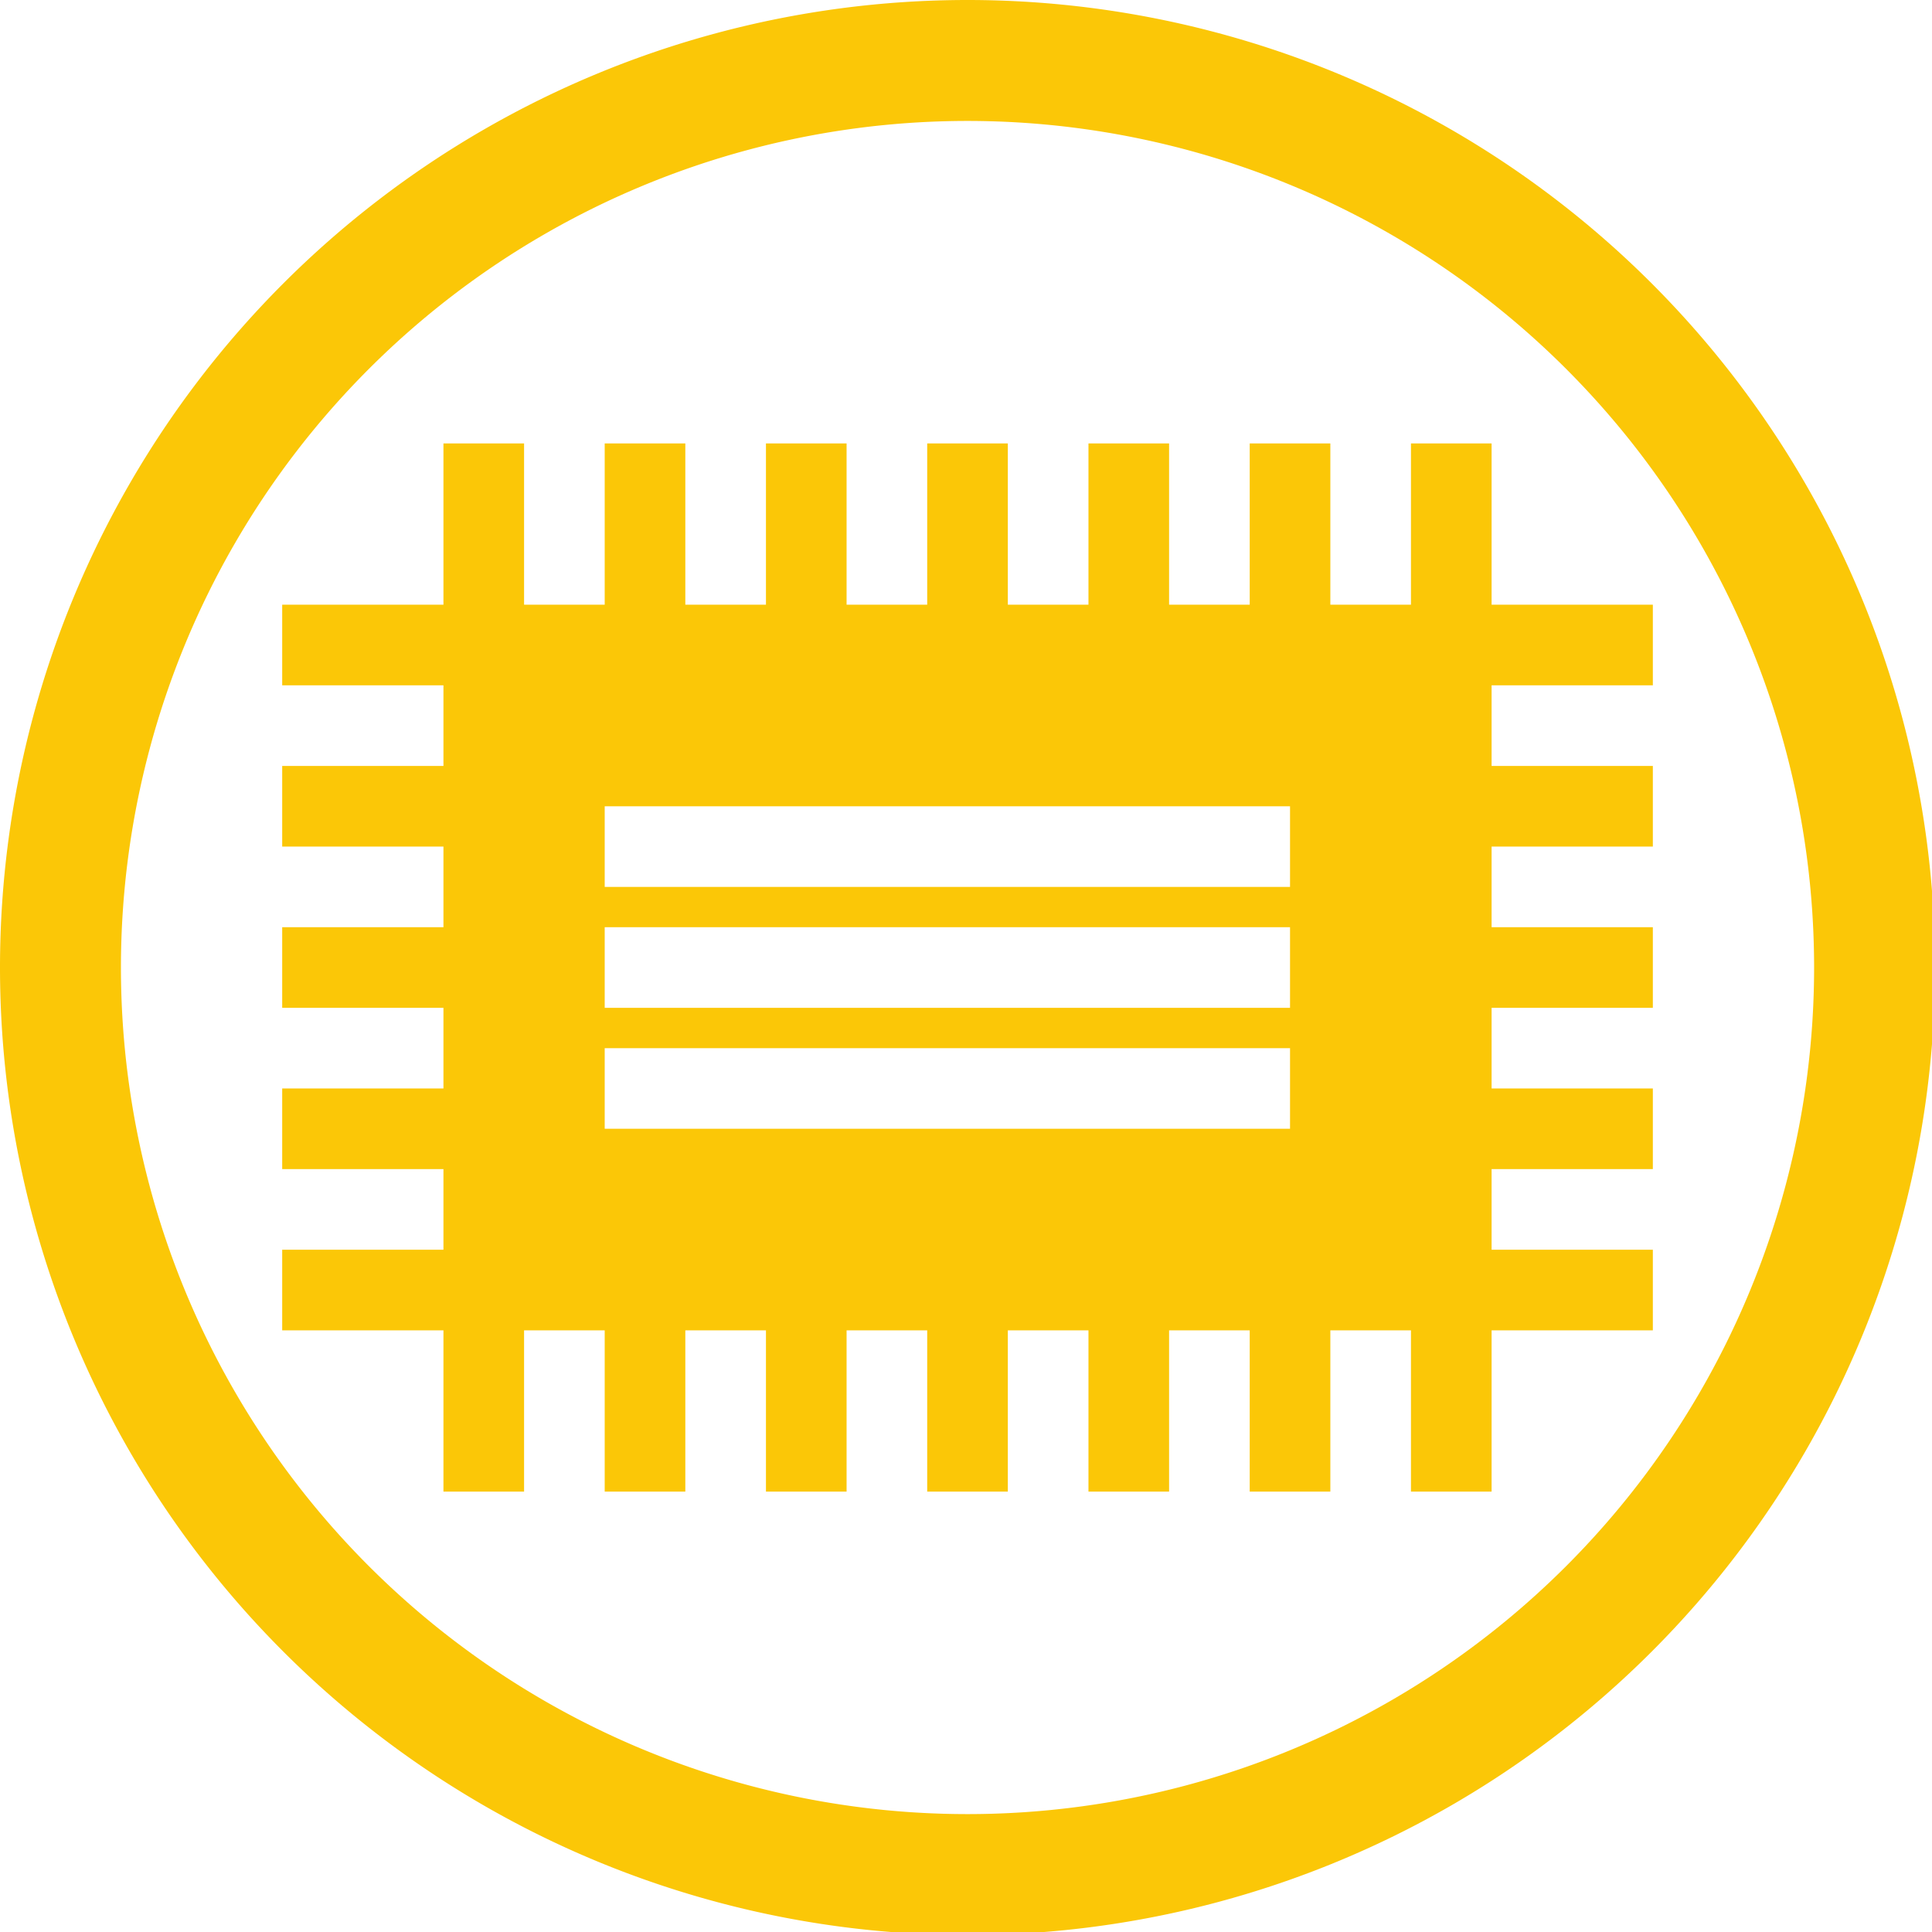 <?xml version="1.0" encoding="UTF-8" standalone="no"?>
<svg
   xmlns:dc="http://purl.org/dc/elements/1.1/"
   xmlns:cc="http://creativecommons.org/ns#"
   xmlns:rdf="http://www.w3.org/1999/02/22-rdf-syntax-ns#"
   xmlns:svg="http://www.w3.org/2000/svg"
   xmlns="http://www.w3.org/2000/svg"
   xmlns:sodipodi="http://sodipodi.sourceforge.net/DTD/sodipodi-0.dtd"
   xmlns:inkscape="http://www.inkscape.org/namespaces/inkscape"
   width="48"
   height="48"
   viewBox="0 0 12.7 12.7"
   version="1.1"
   id="svg4"
   sodipodi:docname="fwupd.svg"
   inkscape:version="0.92.5 (2060ec1f9f, 2020-04-08)">
  <defs
     id="defs8">
  <style
     id="current-color-scheme"
     type="text/css">
      .ColorScheme-Highlight {
        color:#fbc707;
      }
  </style>
  </defs>
  <path
     class="ColorScheme-Highlight"
     style="fill:#fbc707"
     d="M 24 0 A 24 24 0 0 0 0 24 A 24 24 0 0 0 24 48 A 24 24 0 0 0 48 24 A 24 24 0 0 0 24 0 z M 24 3 A 21 21 0 0 1 45 24 A 21 21 0 0 1 24 45 A 21 21 0 0 1 3 24 A 21 21 0 0 1 24 3 z M 11 11 L 11 15 L 7 15 L 7 17 L 11 17 L 11 19 L 7 19 L 7 21 L 11 21 L 11 23 L 7 23 L 7 25 L 11 25 L 11 27 L 7 27 L 7 29 L 11 29 L 11 31 L 7 31 L 7 33 L 11 33 L 11 37 L 13 37 L 13 33 L 15 33 L 15 37 L 17 37 L 17 33 L 19 33 L 19 37 L 21 37 L 21 33 L 23 33 L 23 37 L 25 37 L 25 33 L 27 33 L 27 37 L 29 37 L 29 33 L 31 33 L 31 37 L 33 37 L 33 33 L 35 33 L 35 37 L 37 37 L 37 33 L 41 33 L 41 31 L 37 31 L 37 29 L 41 29 L 41 27 L 37 27 L 37 25 L 41 25 L 41 23 L 37 23 L 37 21 L 41 21 L 41 19 L 37 19 L 37 17 L 41 17 L 41 15 L 37 15 L 37 11 L 35 11 L 35 15 L 33 15 L 33 11 L 31 11 L 31 15 L 29 15 L 29 11 L 27 11 L 27 15 L 25 15 L 25 11 L 23 11 L 23 15 L 21 15 L 21 11 L 19 11 L 19 15 L 17 15 L 17 11 L 15 11 L 15 15 L 13 15 L 13 11 L 11 11 z M 15 20 L 32 20 L 32 22 L 15 22 L 15 20 z M 15 23 L 32 23 L 32 25 L 15 25 L 15 23 z M 15 26 L 32 26 L 32 28 L 15 28 L 15 26 z "
     transform="scale(0.265)"
     id="path817" />
</svg>
